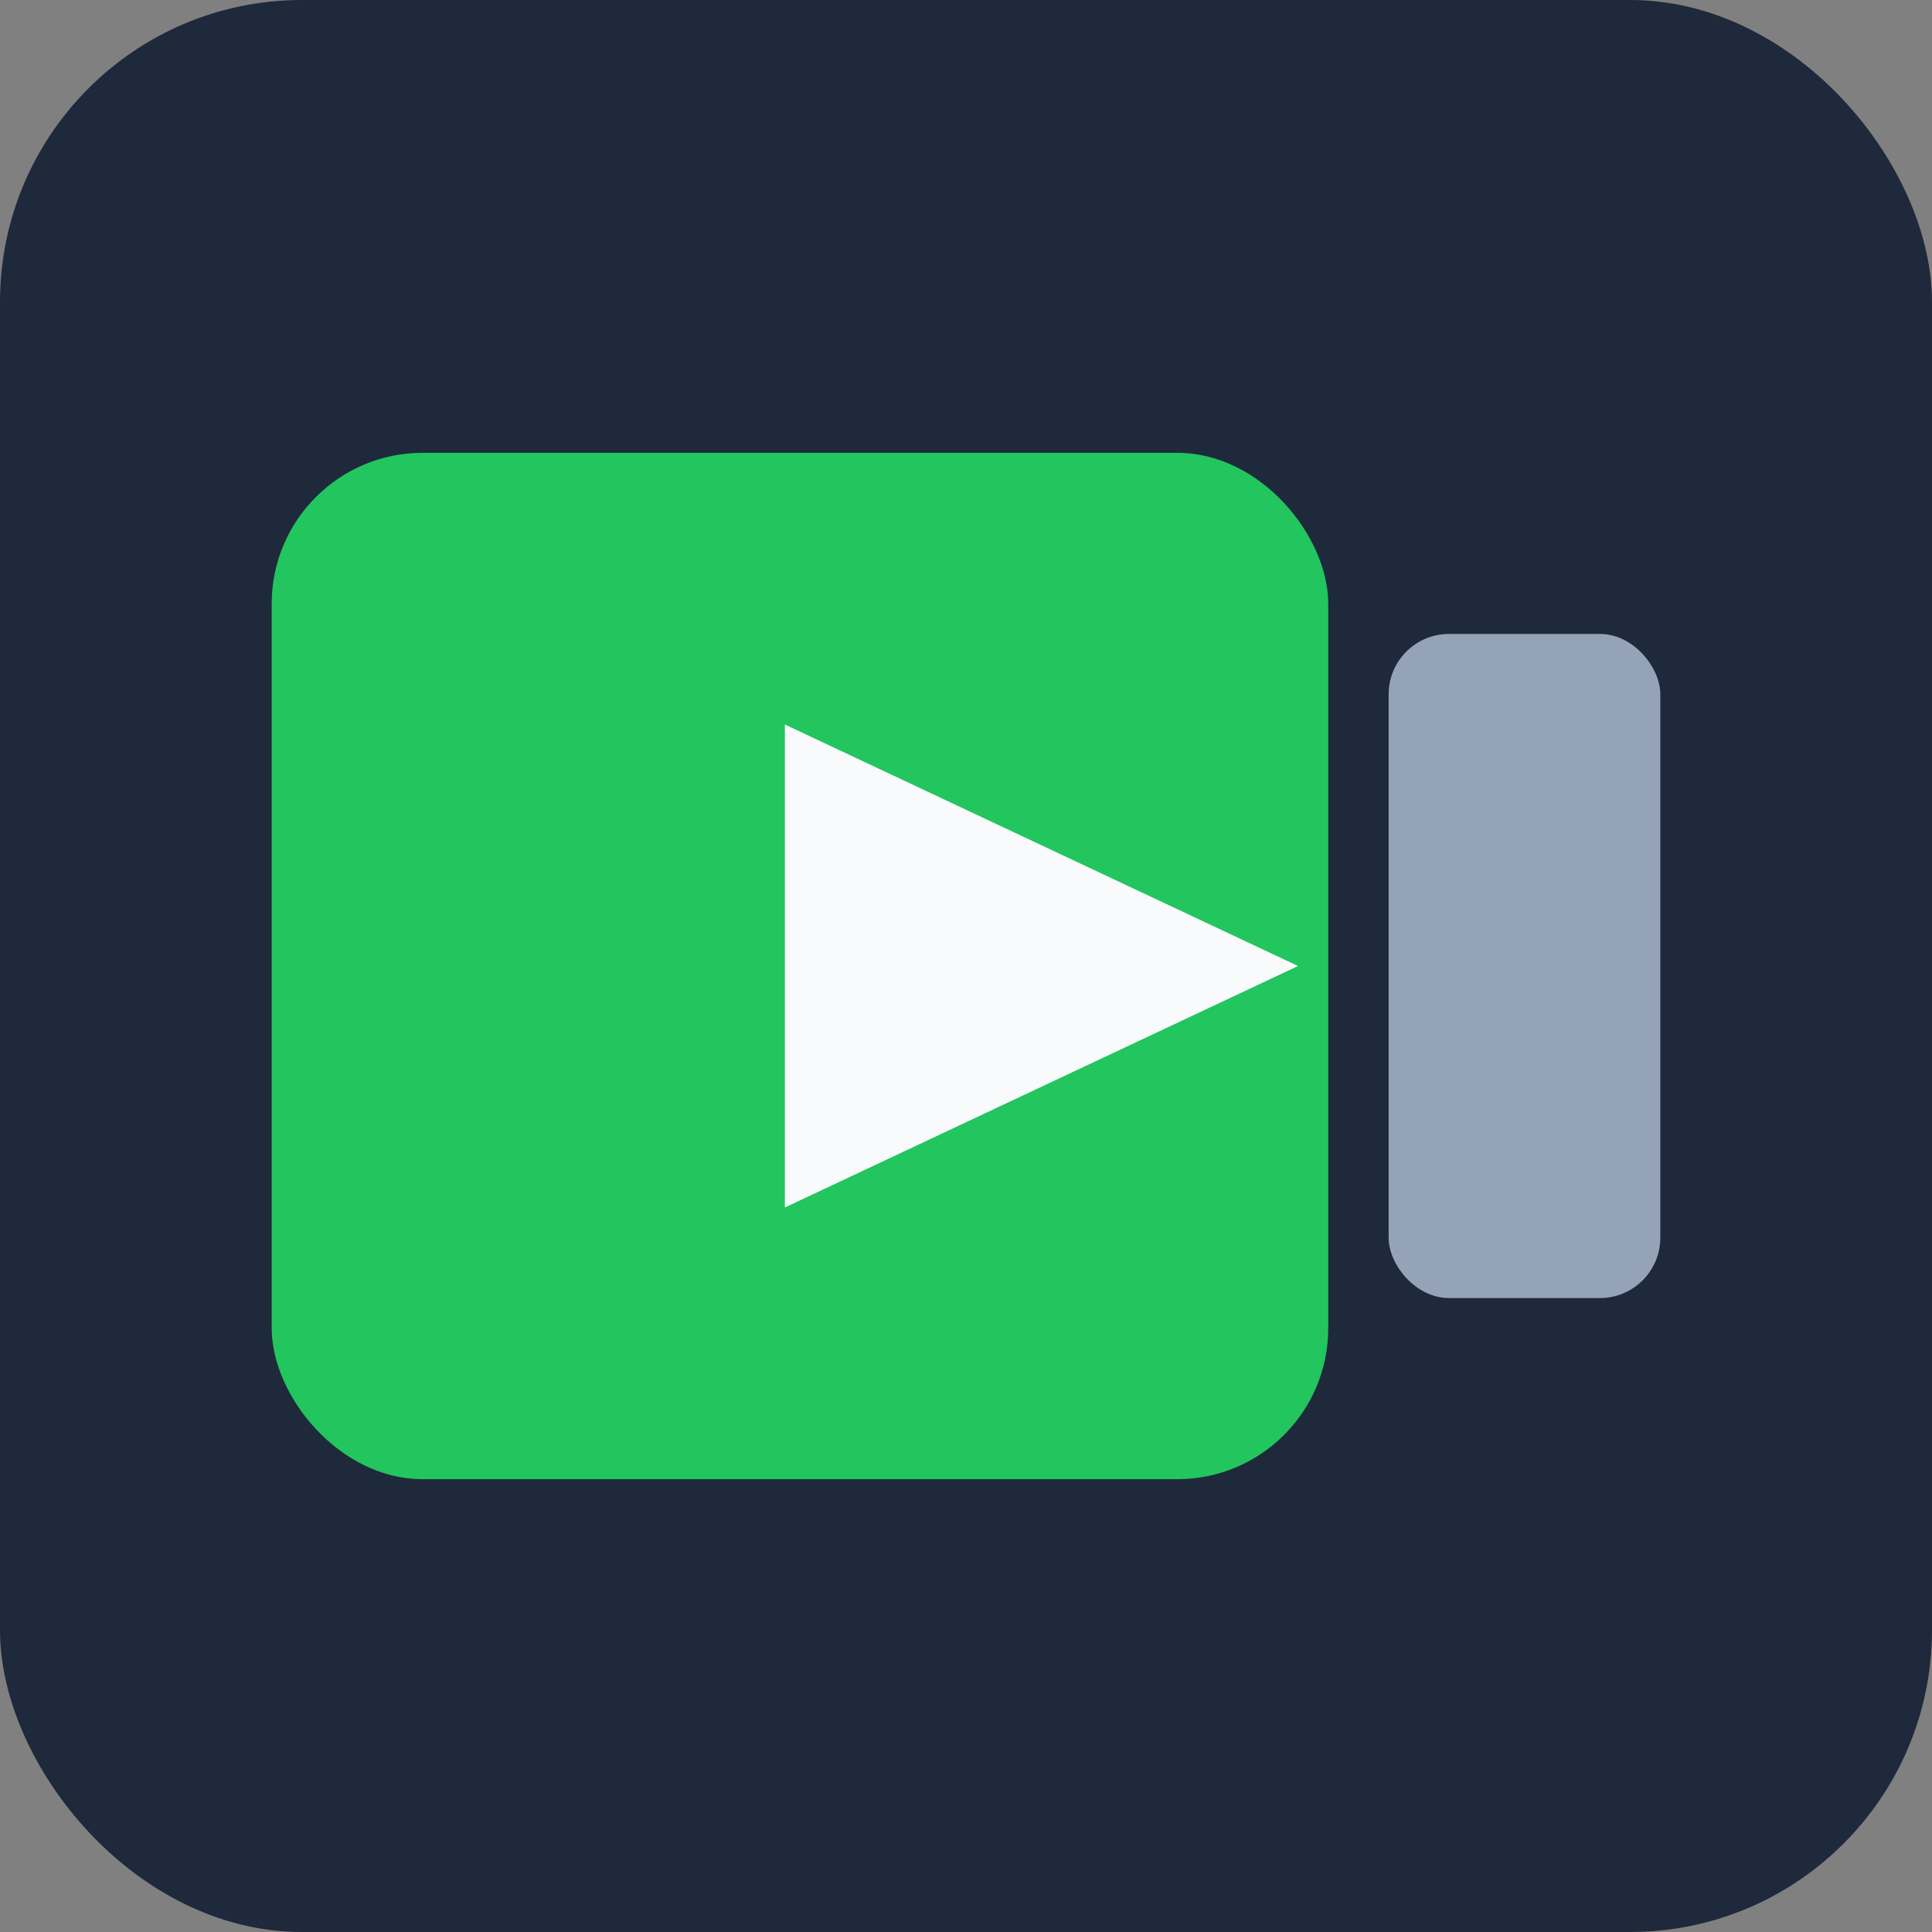 <svg xmlns="http://www.w3.org/2000/svg" width="128" height="128" viewBox="0 0 128 128">
  <rect x="0" y="0" width="128" height="128" fill="#808080" stroke="none"/>
  <rect width="128" height="128" rx="20" fill="#1e293b"/>
  <rect x="18" y="30" width="70" height="68" rx="10" fill="#22c55e"/>
  <polygon points="52,48 86,64 52,80" fill="#f8fafc"/>
  <rect x="92" y="42" width="18" height="44" rx="4" fill="#94a3b8"/>
</svg>

